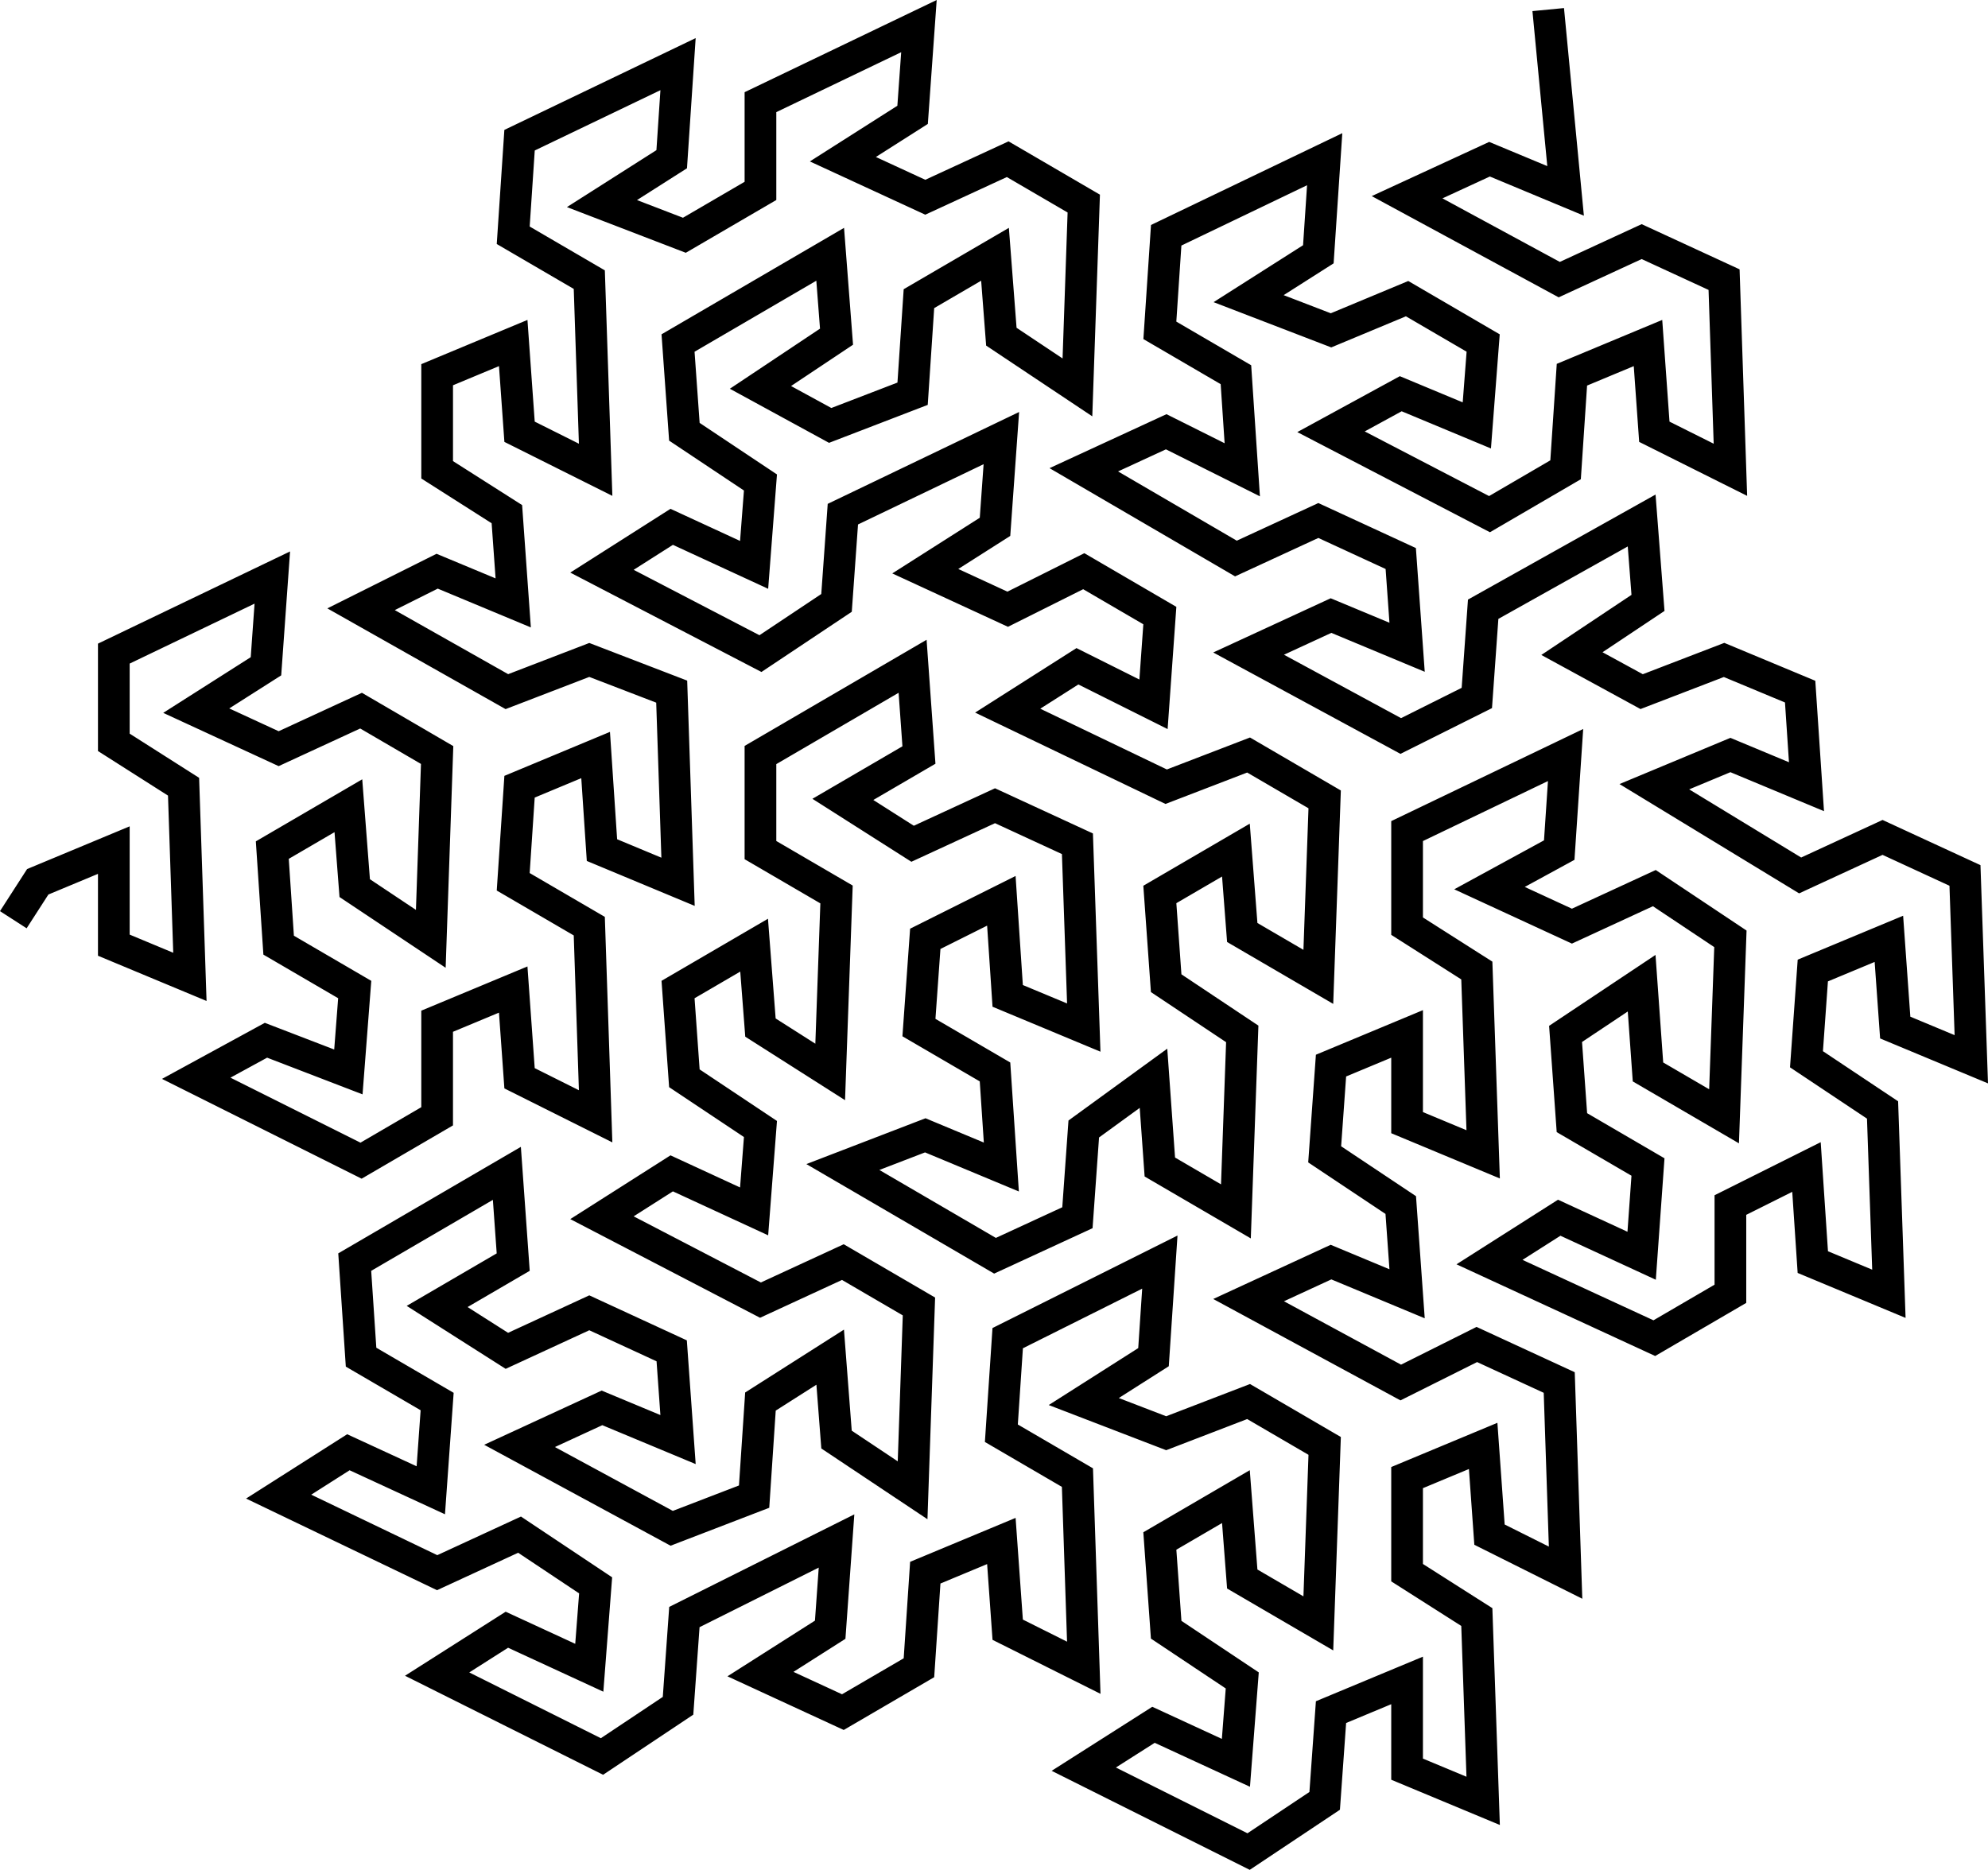 <?xml version="1.0" encoding="UTF-8" standalone="no"?>
<svg
   xmlns:dc="http://purl.org/dc/elements/1.1/"
   xmlns:cc="http://creativecommons.org/ns#"
   xmlns:rdf="http://www.w3.org/1999/02/22-rdf-syntax-ns#"
   xmlns:svg="http://www.w3.org/2000/svg"
   xmlns="http://www.w3.org/2000/svg"
   xmlns:sodipodi="http://sodipodi.sourceforge.net/DTD/sodipodi-0.dtd"
   xmlns:inkscape="http://www.inkscape.org/namespaces/inkscape"
   width="313.59"
   height="295.002"
   version="1.1"
   id="svg8519"
   sodipodi:docname="gosper_order2.svg"
   inkscape:version="1.0.2 (e86c870879, 2021-01-15)">
  <defs
     id="defs8523" />
  <sodipodi:namedview
     pagecolor="#ffffff"
     bordercolor="#666666"
     borderopacity="1"
     objecttolerance="10"
     gridtolerance="10"
     guidetolerance="10"
     inkscape:pageopacity="0"
     inkscape:pageshadow="2"
     inkscape:window-width="1920"
     inkscape:window-height="1080"
     id="namedview8521"
     showgrid="false"
     inkscape:zoom="2.5682118"
     inkscape:cx="155.93998"
     inkscape:cy="161.12598"
     inkscape:window-x="0"
     inkscape:window-y="0"
     inkscape:window-maximized="1"
     inkscape:current-layer="svg8519" />
  <path
     id="path8517"
     d="m 244.456,4 2.502,26.117 -12,-5 -13,6 24,13 13,-6 13,6 1,30 -12,-6 -1,-14 -12,5 -1,15 -12,7 -25,-13 11,-6 12,5 1,-13 -12,-7 -12,5 -13,-5 11,-7 1,-15 -25,12 -1,15 12,7 1,15 -12,-6 -13,6 24,14 13,-6 13,6 1,14 -12,-5 -13,6 24,13 12,-6 1,-14 25,-14 1,13 -12,8 11,6 13,-5 12,5 1,15 -12,-5 -12,5 23,14 13,-6 13,6 1,29 -12,-5 -1,-14 -12,5 -1,14 12,8 1,29 -12,-5 -1,-15 -12,6 v 14 l -12,7 -26,-12 11,-7 13,6 1,-14 -12,-7 -1,-14 12,-8 1,14 12,7 1,-28 -12,-8 -13,6 -13,-6 11,-6 1,-15 -25,12 v 15 l 11,7 1,29 -12,-5 v -14 l -12,5 -1,14 12,8 1,14 -12,-5 -13,6 24,13 12,-6 13,6 1,30 -12,-6 -1,-14 -12,5 v 15 l 11,7 1,29 -12,-5 v -14 l -12,5 -1,14 -12,8 -26,-13 11,-7 13,6 1,-13 -12,-8 -1,-14 12,-7 1,13 12,7 1,-28 -12,-7 -13,5 -13,-5 11,-7 1,-15 -24,12 -1,15 12,7 1,30 -12,-6 -1,-14 -12,5 -1,15 -12,7 -13,-6 11,-7 1,-14 -24,12 -1,14 -12,8 -26,-13 11,-7 13,6 1,-13 -12,-8 -13,6 -25,-12 11,-7 13,6 1,-14 -12,-7 -1,-15 24,-14 1,14 -12,7 11,7 13,-6 13,6 1,14 -12,-5 -13,6 24,13 13,-5 1,-15 11,-7 1,13 12,8 1,-29 -12,-7 -13,6 -25,-13 11,-7 13,6 1,-13 -12,-8 -1,-14 12,-7 1,13 11,7 1,-28 -12,-7 v -15 l 24,-14 1,14 -12,7 11,7 13,-6 13,6 1,29 -12,-5 -1,-15 -12,6 -1,14 12,7 1,15 -12,-5 -13,5 24,14 13,-6 1,-14 11,-8 1,14 12,7 1,-28 -12,-8 -1,-14 12,-7 1,13 12,7 1,-28 -12,-7 -13,5 -25,-12 11,-7 12,6 1,-14 -12,-7 -12,6 -13,-6 11,-7 1,-14 -25,12 -1,14 -12,8 -25,-13 11,-7 13,6 1,-13 -12,-8 -1,-14 24,-14 1,13 -12,8 11,6 13,-5 1,-15 12,-7 1,13 12,8 1,-29 -12,-7 -13,6 -13,-6 11,-7 1,-14 -25,12 v 14 l -12,7 -13,-5 11,-7 1,-15 -25,12 -1,15 12,7 1,30 -12,-6 -1,-14 -12,5 v 15 l 11,7 1,14 -12,-5 -12,6 23,13 13,-5 13,5 1,30 -12,-5 -1,-15 -12,5 -1,15 12,7 1,30 -12,-6 -1,-14 -12,5 v 15 l -12,7 -26,-13 11,-6 13,5 1,-13 -12,-7 -1,-15 12,-7 1,13 12,8 1,-29 -12,-7 -13,6 -13,-6 11,-7 1,-14 -25,12 v 14 l 11,7 1,30 -12,-5 v -15 l -12,5 -2.502,3.883"
     style="fill:none;stroke:#000000;stroke-width:5;stroke-linecap:square;stroke-miterlimit:4;stroke-dasharray:none;stroke-opacity:1"
     sodipodi:nodetypes="cccccccccccccccccccccccccccccccccccccccccccccccccccccccccccccccccccccccccccccccccccccccccccccccccccccccccccccccccccccccccccccccccccccccccccccccccccccccccccccccccccccccccccccccccccccccccccccccccccccccccccccccccccccccccccccccccccccccccccccccccccccccccccccccccccccccccccccccccccccccccccccccccccccc" />
</svg>
